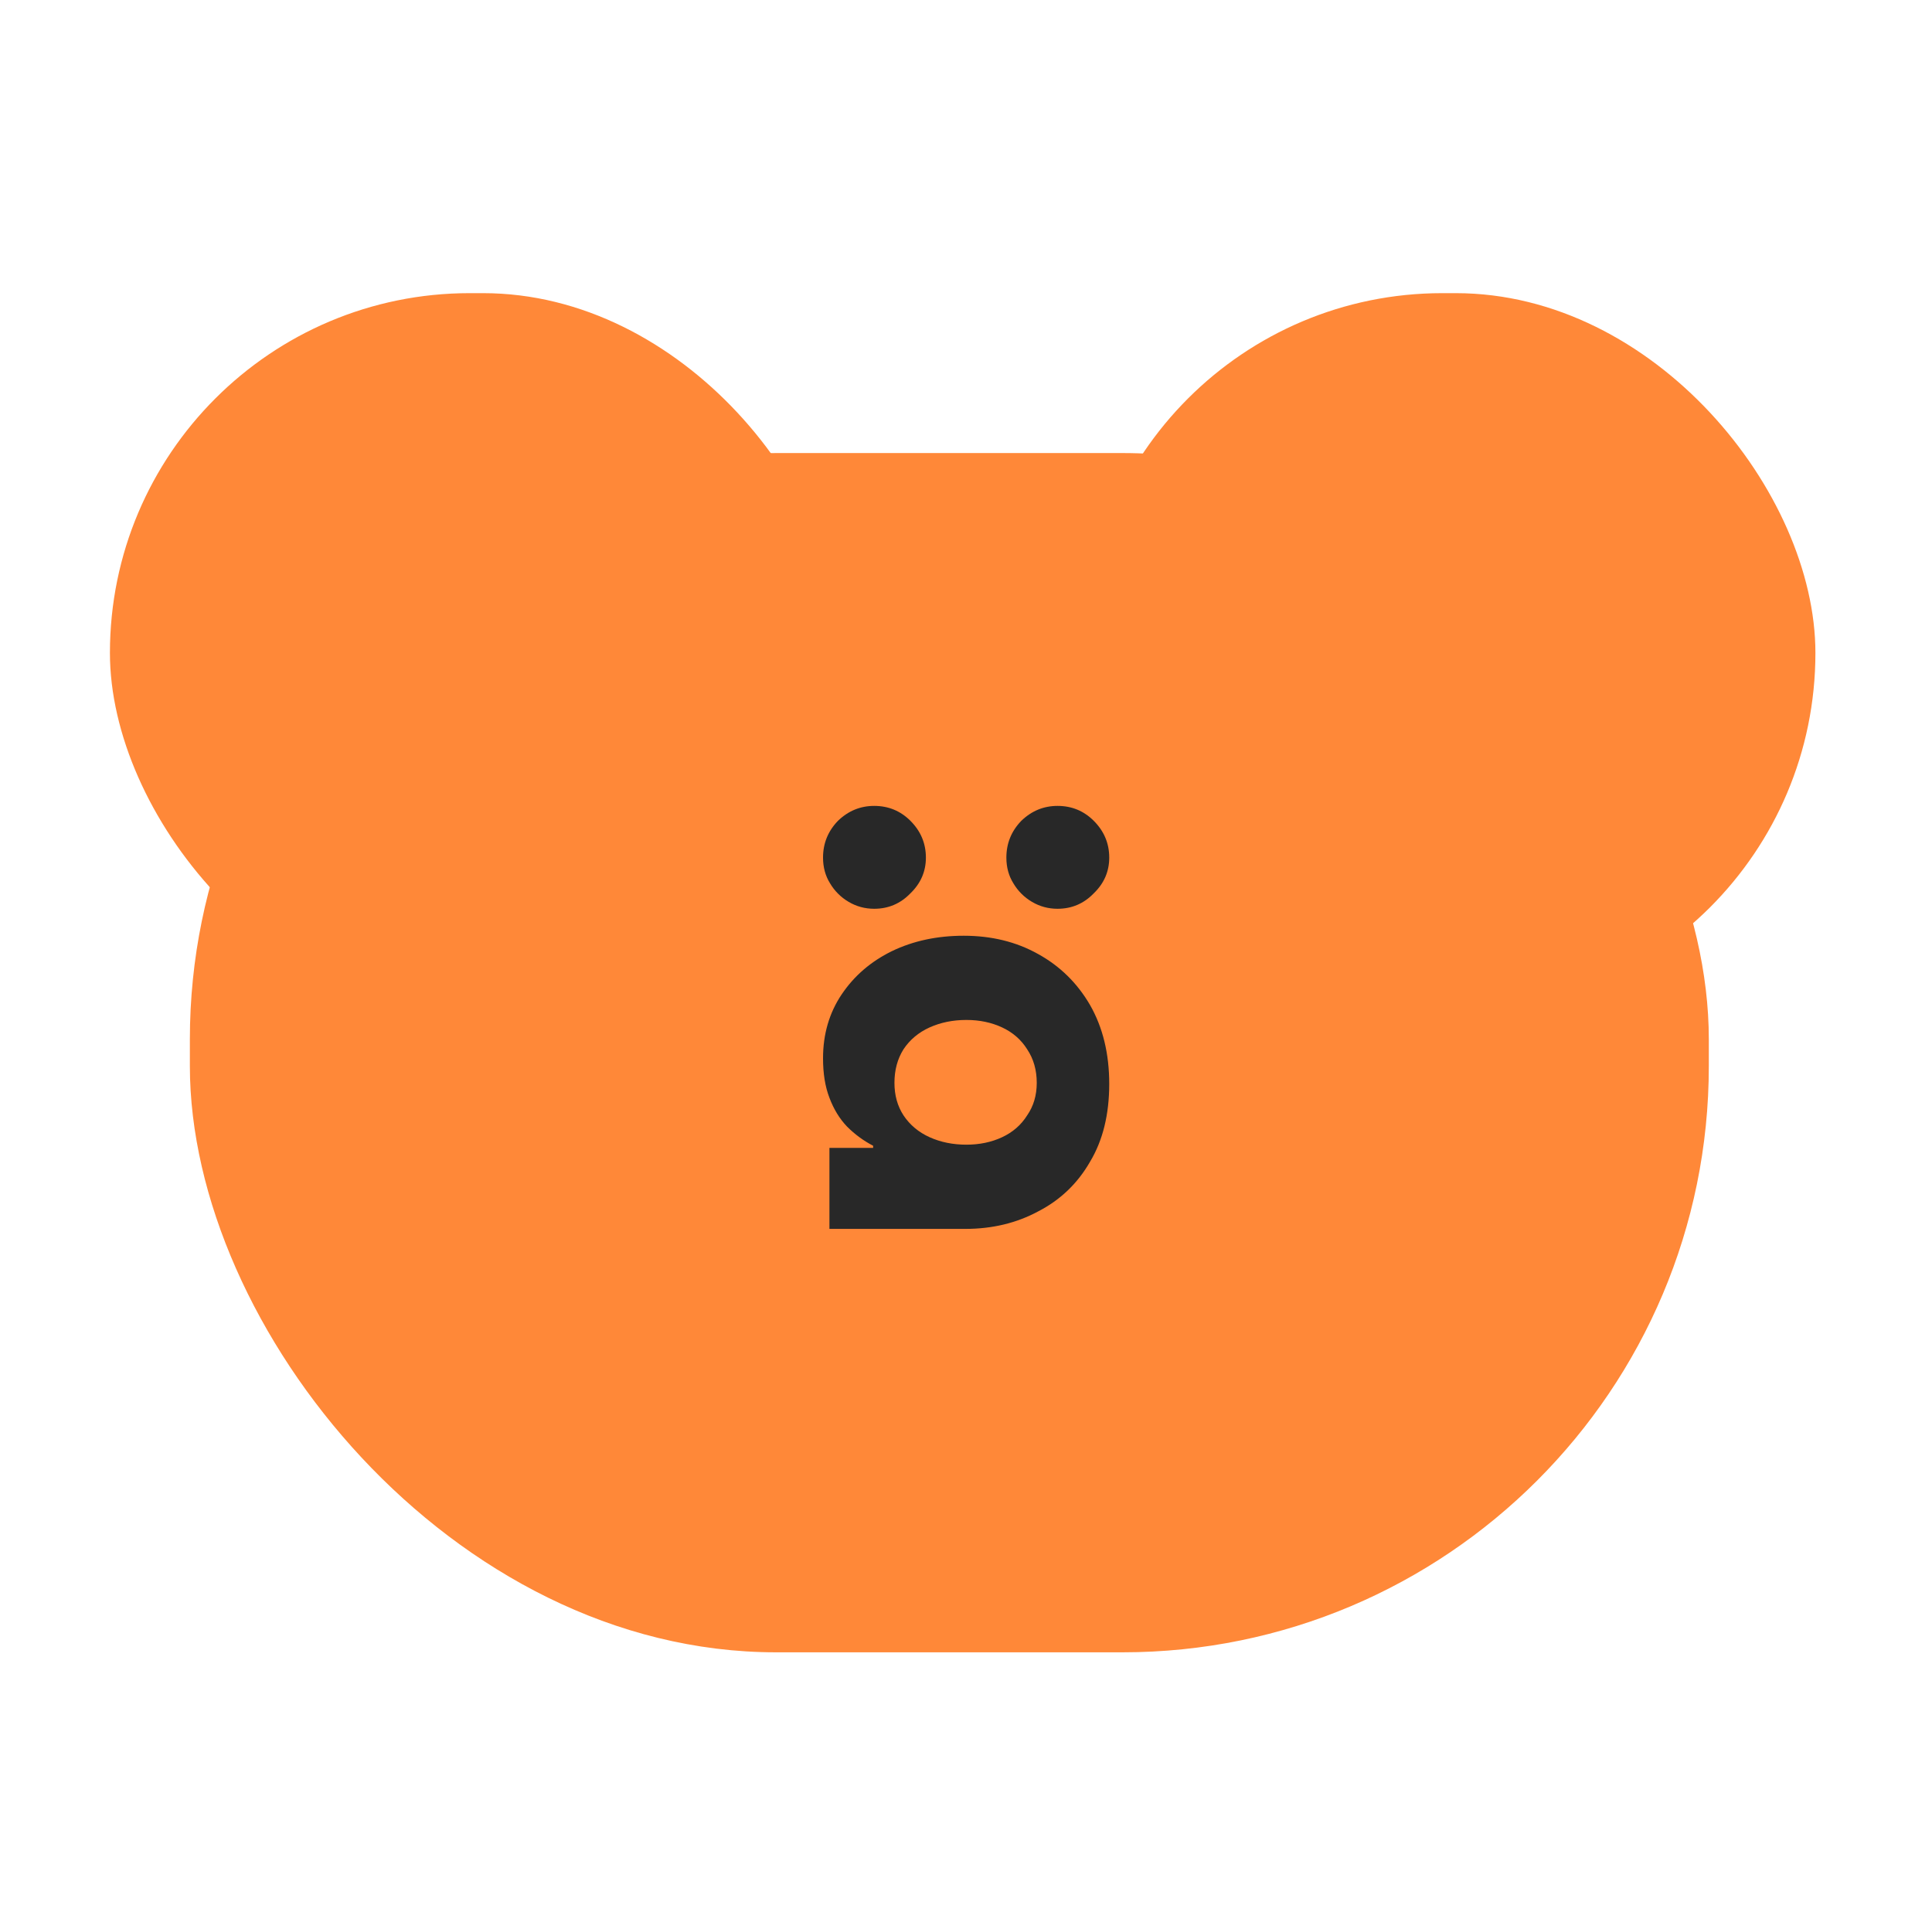 <svg width="145" height="144" viewBox="0 0 145 144" fill="none" xmlns="http://www.w3.org/2000/svg">
<mask id="mask0_1798_462" style="mask-type:alpha" maskUnits="userSpaceOnUse" x="0" y="0" width="145" height="144">
<rect x="0.25" width="144" height="144" fill="#D9D9D9"/>
</mask>
<g mask="url(#mask0_1798_462)">
<rect x="14.25" y="34" width="114" height="90" rx="44" fill="#FF8838"/>
<rect x="8.25" y="22" width="55" height="54" rx="27" fill="#FF8838"/>
<rect x="81.25" y="22" width="55" height="54" rx="27" fill="#FF8838"/>
<path d="M75.53 64.36C75.53 63.293 75.903 62.373 76.65 61.6C77.423 60.853 78.33 60.48 79.37 60.48C80.437 60.48 81.343 60.853 82.09 61.6C82.863 62.373 83.25 63.293 83.25 64.36C83.25 65.4 82.863 66.293 82.09 67.04C81.343 67.813 80.437 68.2 79.37 68.2C78.677 68.2 78.037 68.027 77.45 67.68C76.863 67.333 76.397 66.867 76.05 66.28C75.703 65.72 75.53 65.08 75.53 64.36ZM61.77 64.36C61.77 63.293 62.143 62.373 62.89 61.6C63.663 60.853 64.57 60.48 65.61 60.48C66.677 60.48 67.583 60.853 68.33 61.6C69.103 62.373 69.49 63.293 69.49 64.36C69.49 65.4 69.103 66.293 68.33 67.04C67.583 67.813 66.677 68.2 65.61 68.2C64.917 68.2 64.277 68.027 63.69 67.68C63.103 67.333 62.637 66.867 62.29 66.28C61.943 65.72 61.77 65.08 61.77 64.36ZM61.77 79.424C61.77 77.611 62.237 76.011 63.17 74.624C64.103 73.237 65.357 72.157 66.93 71.384C68.53 70.611 70.33 70.224 72.33 70.224C74.41 70.224 76.263 70.677 77.89 71.584C79.543 72.491 80.85 73.771 81.81 75.424C82.77 77.104 83.25 79.077 83.25 81.344C83.25 83.637 82.77 85.584 81.81 87.184C80.877 88.811 79.583 90.051 77.93 90.904C76.303 91.784 74.477 92.224 72.45 92.224L62.25 92.224L62.25 86.144L65.53 86.144L65.53 85.984C64.81 85.611 64.157 85.131 63.57 84.544C63.01 83.957 62.57 83.237 62.25 82.384C61.93 81.557 61.77 80.571 61.77 79.424ZM67.13 81.264C67.13 82.197 67.357 83.011 67.81 83.704C68.29 84.424 68.943 84.971 69.77 85.344C70.597 85.717 71.517 85.904 72.53 85.904C73.517 85.904 74.41 85.717 75.21 85.344C76.01 84.971 76.637 84.424 77.09 83.704C77.57 83.011 77.81 82.197 77.81 81.264C77.81 80.304 77.57 79.464 77.09 78.744C76.637 78.024 76.01 77.477 75.21 77.104C74.41 76.731 73.517 76.544 72.53 76.544C71.517 76.544 70.597 76.731 69.77 77.104C68.943 77.477 68.29 78.024 67.81 78.744C67.357 79.464 67.13 80.304 67.13 81.264Z" fill="#282828"/>
</g>
</svg>
